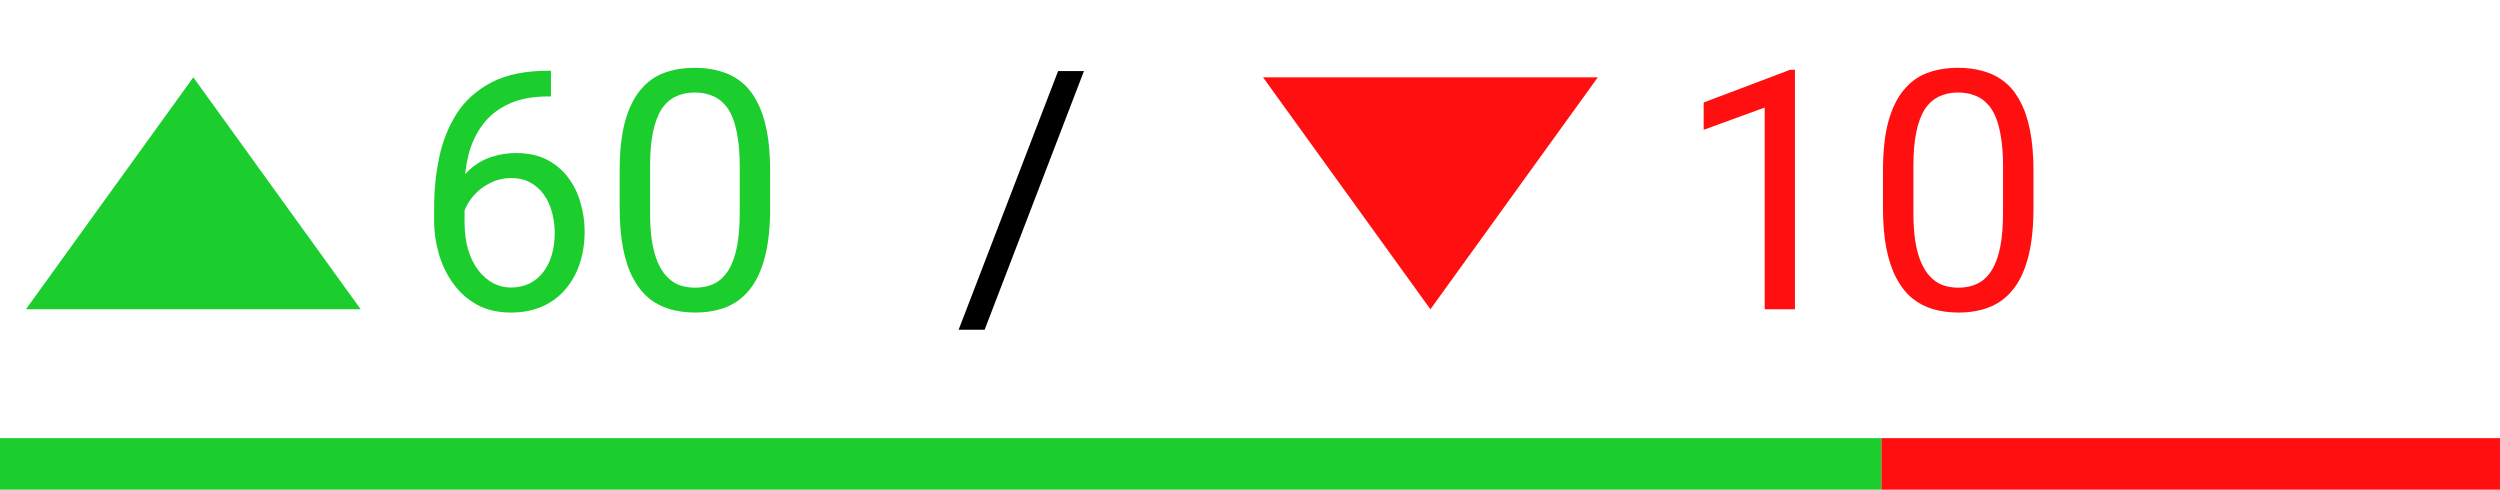 <svg width="97" height="19" viewBox="0 0 97 19" fill="none" xmlns="http://www.w3.org/2000/svg">
<path d="M21.275 2.745H21.377V3.742H21.275C20.653 3.742 20.132 3.843 19.713 4.046C19.294 4.245 18.962 4.514 18.717 4.853C18.471 5.187 18.294 5.563 18.184 5.982C18.078 6.401 18.025 6.827 18.025 7.258V8.617C18.025 9.027 18.074 9.391 18.171 9.709C18.268 10.022 18.401 10.286 18.571 10.502C18.74 10.718 18.93 10.881 19.142 10.991C19.358 11.101 19.582 11.156 19.815 11.156C20.086 11.156 20.327 11.105 20.539 11.003C20.75 10.898 20.928 10.752 21.072 10.565C21.22 10.375 21.332 10.151 21.408 9.893C21.484 9.634 21.523 9.351 21.523 9.042C21.523 8.767 21.489 8.502 21.421 8.249C21.353 7.99 21.25 7.762 21.11 7.563C20.97 7.36 20.795 7.201 20.583 7.087C20.376 6.968 20.128 6.909 19.84 6.909C19.515 6.909 19.21 6.99 18.926 7.15C18.647 7.307 18.416 7.514 18.234 7.772C18.057 8.026 17.955 8.304 17.93 8.604L17.308 8.598C17.367 8.124 17.477 7.72 17.638 7.385C17.803 7.047 18.006 6.772 18.247 6.56C18.492 6.344 18.765 6.188 19.066 6.09C19.371 5.989 19.692 5.938 20.031 5.938C20.492 5.938 20.89 6.025 21.224 6.198C21.558 6.372 21.834 6.604 22.049 6.896C22.265 7.184 22.424 7.51 22.525 7.874C22.631 8.234 22.684 8.604 22.684 8.985C22.684 9.421 22.623 9.829 22.5 10.21C22.377 10.591 22.193 10.925 21.948 11.213C21.706 11.501 21.408 11.725 21.053 11.886C20.697 12.046 20.285 12.127 19.815 12.127C19.316 12.127 18.88 12.025 18.507 11.822C18.135 11.615 17.826 11.34 17.581 10.997C17.335 10.654 17.151 10.273 17.028 9.854C16.906 9.436 16.844 9.01 16.844 8.579V8.026C16.844 7.375 16.91 6.736 17.041 6.109C17.172 5.483 17.399 4.916 17.72 4.408C18.046 3.9 18.497 3.496 19.072 3.196C19.648 2.895 20.382 2.745 21.275 2.745ZM29.882 6.643V8.052C29.882 8.809 29.815 9.448 29.679 9.969C29.544 10.489 29.349 10.908 29.095 11.226C28.841 11.543 28.535 11.774 28.175 11.918C27.819 12.057 27.417 12.127 26.969 12.127C26.613 12.127 26.285 12.082 25.985 11.994C25.684 11.905 25.414 11.763 25.172 11.568C24.935 11.37 24.732 11.111 24.563 10.794C24.394 10.477 24.265 10.091 24.176 9.639C24.087 9.186 24.043 8.657 24.043 8.052V6.643C24.043 5.885 24.11 5.25 24.246 4.738C24.385 4.226 24.582 3.816 24.836 3.507C25.09 3.194 25.395 2.969 25.75 2.834C26.11 2.699 26.512 2.631 26.956 2.631C27.316 2.631 27.646 2.675 27.946 2.764C28.251 2.849 28.522 2.986 28.759 3.177C28.996 3.363 29.197 3.613 29.362 3.926C29.531 4.235 29.66 4.613 29.749 5.062C29.838 5.511 29.882 6.037 29.882 6.643ZM28.702 8.242V6.446C28.702 6.031 28.676 5.667 28.625 5.354C28.579 5.037 28.509 4.766 28.416 4.542C28.323 4.317 28.204 4.135 28.061 3.996C27.921 3.856 27.758 3.754 27.572 3.691C27.39 3.623 27.185 3.589 26.956 3.589C26.677 3.589 26.429 3.642 26.213 3.748C25.998 3.85 25.816 4.013 25.668 4.237C25.524 4.461 25.414 4.755 25.337 5.119C25.261 5.483 25.223 5.925 25.223 6.446V8.242C25.223 8.657 25.246 9.023 25.293 9.34C25.344 9.658 25.418 9.933 25.515 10.165C25.613 10.394 25.731 10.582 25.871 10.73C26.01 10.879 26.171 10.989 26.353 11.06C26.539 11.128 26.744 11.162 26.969 11.162C27.256 11.162 27.508 11.107 27.724 10.997C27.94 10.887 28.12 10.716 28.264 10.483C28.412 10.246 28.522 9.943 28.594 9.575C28.666 9.203 28.702 8.758 28.702 8.242Z" fill="#1BCE2D"/>
<path d="M42.057 2.758L38.204 12.793H37.195L41.054 2.758H42.057Z" fill="black"/>
<path d="M69.644 2.707V12H68.47V4.173L66.102 5.037V3.977L69.46 2.707H69.644ZM78.899 6.643V8.052C78.899 8.809 78.831 9.448 78.696 9.969C78.56 10.489 78.366 10.908 78.112 11.226C77.858 11.543 77.551 11.774 77.191 11.918C76.836 12.057 76.434 12.127 75.985 12.127C75.63 12.127 75.302 12.082 75.001 11.994C74.701 11.905 74.43 11.763 74.189 11.568C73.952 11.37 73.749 11.111 73.58 10.794C73.41 10.477 73.281 10.091 73.192 9.639C73.103 9.186 73.059 8.657 73.059 8.052V6.643C73.059 5.885 73.127 5.25 73.262 4.738C73.402 4.226 73.599 3.816 73.853 3.507C74.106 3.194 74.411 2.969 74.767 2.834C75.126 2.699 75.528 2.631 75.973 2.631C76.332 2.631 76.662 2.675 76.963 2.764C77.268 2.849 77.538 2.986 77.775 3.177C78.012 3.363 78.213 3.613 78.378 3.926C78.548 4.235 78.677 4.613 78.766 5.062C78.855 5.511 78.899 6.037 78.899 6.643ZM77.718 8.242V6.446C77.718 6.031 77.693 5.667 77.642 5.354C77.596 5.037 77.526 4.766 77.433 4.542C77.34 4.317 77.221 4.135 77.077 3.996C76.938 3.856 76.775 3.754 76.588 3.691C76.406 3.623 76.201 3.589 75.973 3.589C75.693 3.589 75.446 3.642 75.23 3.748C75.014 3.85 74.832 4.013 74.684 4.237C74.54 4.461 74.43 4.755 74.354 5.119C74.278 5.483 74.24 5.925 74.24 6.446V8.242C74.24 8.657 74.263 9.023 74.31 9.34C74.36 9.658 74.434 9.933 74.532 10.165C74.629 10.394 74.748 10.582 74.887 10.73C75.027 10.879 75.188 10.989 75.37 11.06C75.556 11.128 75.761 11.162 75.985 11.162C76.273 11.162 76.525 11.107 76.741 10.997C76.957 10.887 77.136 10.716 77.28 10.483C77.428 10.246 77.538 9.943 77.61 9.575C77.682 9.203 77.718 8.758 77.718 8.242Z" fill="#FF0F0F"/>
<path d="M7.5 3L13.995 12H1.005L7.5 3Z" fill="#1BCE2D"/>
<path d="M55.5 12L49.005 3L61.995 3L55.5 12Z" fill="#FF0F0F"/>
<rect y="17" width="73" height="2" fill="#1BCE2D"/>
<rect x="73" y="17" width="24" height="2" fill="#FF0F0F"/>
</svg>
